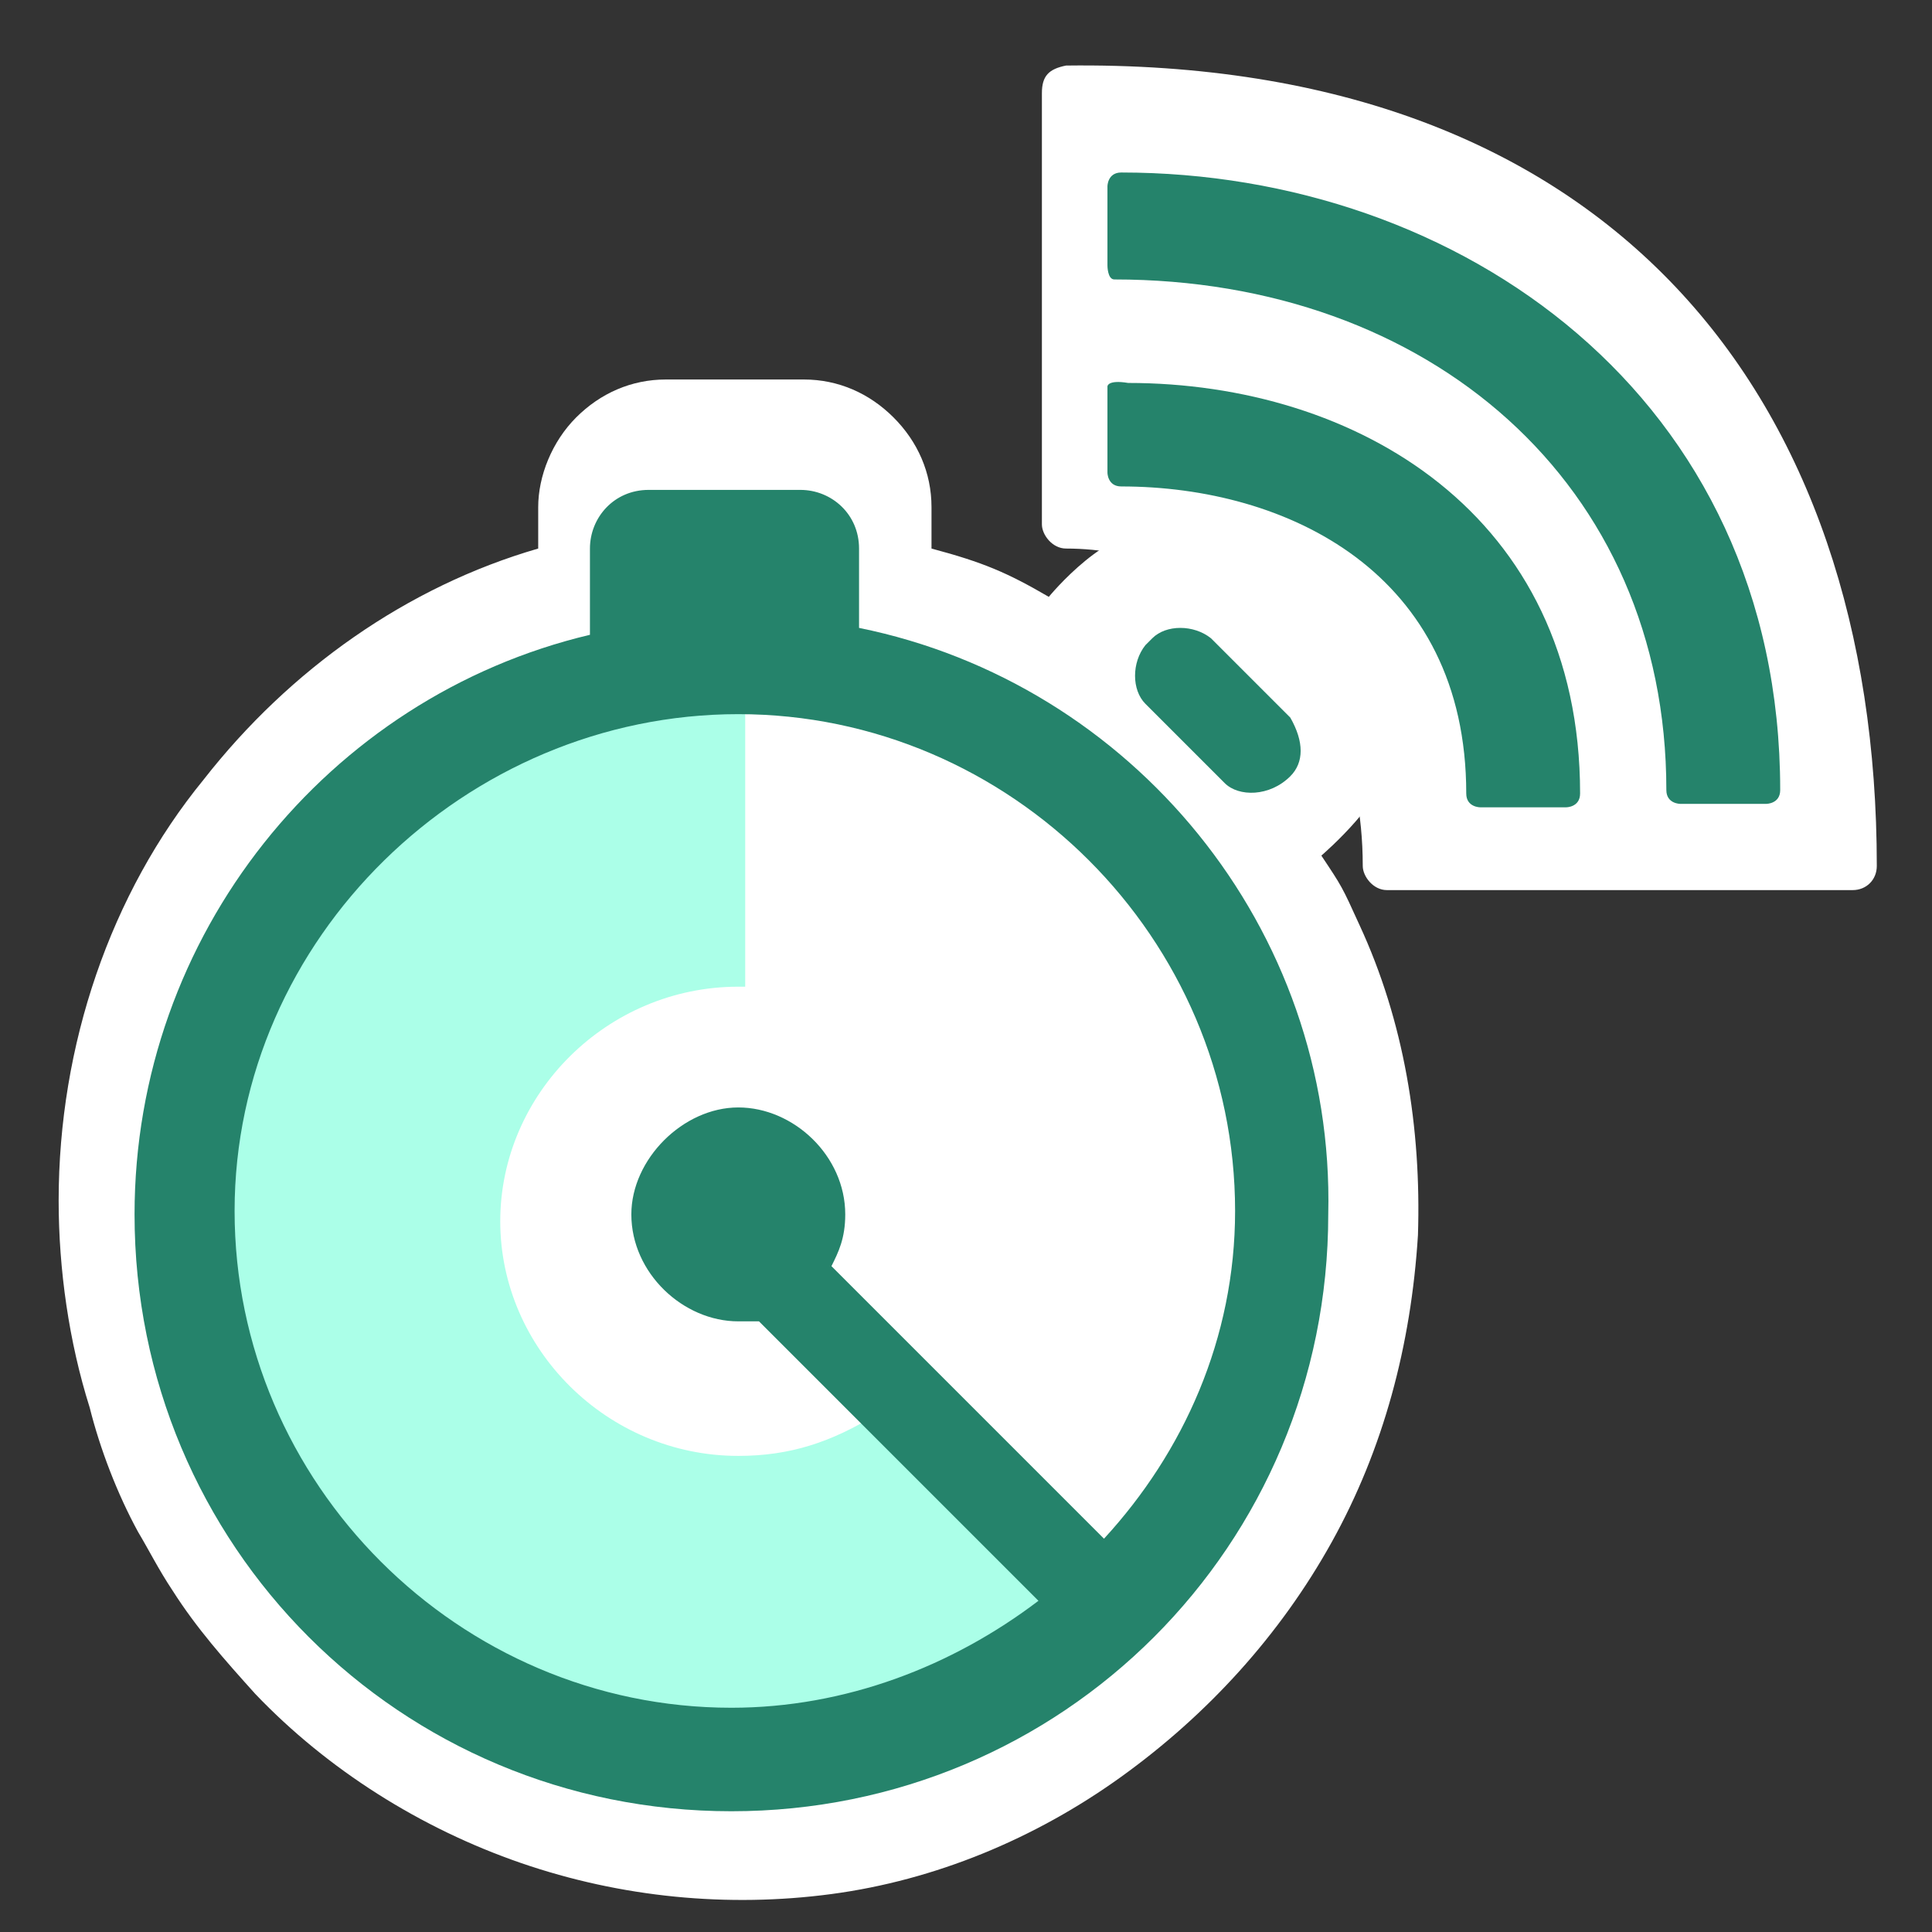 <svg xmlns="http://www.w3.org/2000/svg" viewBox="0 0 56 56"><rect x="0" y="0" width="56" height="56" fill="#333333" stroke="none"/><g fill="#fff"><path d="M1.7 34.8c0 2 .3 4.1.9 6 .3 1.2.8 2.5 1.4 3.6.3.5.6 1.1 1 1.7.7 1.1 1.5 2 2.4 3 2.1 2.2 4.8 3.9 7.7 4.9s6 1.3 9 .9 5.9-1.6 8.4-3.4 4.6-4.1 6.1-6.8 2.3-5.7 2.5-8.9c.1-3.1-.4-6.2-1.7-9-.5-1.1-.5-1.1-1.1-2 0 0 2.1-1.8 1.8-2.7-.6-1.5-3.2-3.9-3.2-3.9s-1.8-2.2-3.4-2.7c-1.3-.4-3.1 1.8-3.1 1.8-1.2-.7-1.9-1-3.4-1.4v-1.2c0-1-.4-1.9-1.1-2.6S24.3 11 23.3 11h-4c-1 0-1.9.4-2.6 1.1-.7.7-1.1 1.7-1.1 2.6v1.2c-3.8 1.1-7.2 3.5-9.7 6.7-2.7 3.3-4.2 7.7-4.2 12.2z"/><path d="M30.9 1.9c15.8-.2 23.5 9.6 23.5 23.2 0 .4-.3.7-.7.7H40.2c-.4 0-.7-.4-.7-.7 0-6.1-4.6-9.2-8.6-9.2-.4 0-.7-.4-.7-.7V2.7c0-.5.2-.7.7-.8z"/></g><path fill="#25836b" d="M37.4 22.5c-.6.6-1.5.6-1.9.2l-2.3-2.3c-.4-.4-.4-1.2 0-1.7l.2-.2c.4-.4 1.2-.4 1.7 0l2.3 2.3c.4.7.4 1.3 0 1.7z"/><ellipse cx="21.2" cy="34.9" fill="#fff" rx="17.1" ry="17"/><path fill="#abffe8" d="M32.1 48.3c-2.9 2.3-6.5 3.9-10.7 3.9-9.6 0-17.3-7.6-17.3-17s7.7-17 17.3-17h.2v10.4h-.2c-3.8 0-6.9 3.1-6.9 6.8s3.1 6.8 6.9 6.8c1.5 0 2.7-.4 4-1.2l6.7 7.3z"/><path fill="#25836b" d="M24.9 18.2v-2.3c0-1-.8-1.7-1.7-1.7h-4.4c-1 0-1.7.8-1.7 1.7v2.5C9.5 20.2 3.9 27.1 3.9 35.2c0 9.6 7.7 17.3 17.3 17.3s17.3-7.7 17.3-17.3c.2-8.3-5.7-15.4-13.6-17zM32 44.6l-7.9-7.9c.2-.4.4-.8.4-1.5 0-1.7-1.5-3.1-3.1-3.1s-3.1 1.5-3.1 3.1c0 1.7 1.5 3.1 3.1 3.1h.6l8.1 8.1c-2.5 1.9-5.6 3.1-8.9 3.1-7.9 0-14.4-6.5-14.4-14.4s6.7-14.4 14.6-14.4 14.4 6.5 14.4 14.4c0 3.7-1.5 7-3.8 9.5zM32.1 11.2v2.5s0 .4.4.4c4.8 0 10 2.5 10 8.9 0 .4.4.4.4.4h2.5s.4 0 .4-.4c0-8.1-6.5-11.9-13.1-11.9-.6-.1-.6.1-.6.1z"/><path fill="#25836b" d="M32.1 7.7V5.4s0-.4.4-.4c9.8 0 19.1 6.5 19.1 17.9 0 .4-.4.4-.4.4h-2.5s-.4 0-.4-.4c0-8.9-6.9-14.8-16-14.8-.2 0-.2-.4-.2-.4z"/></svg>